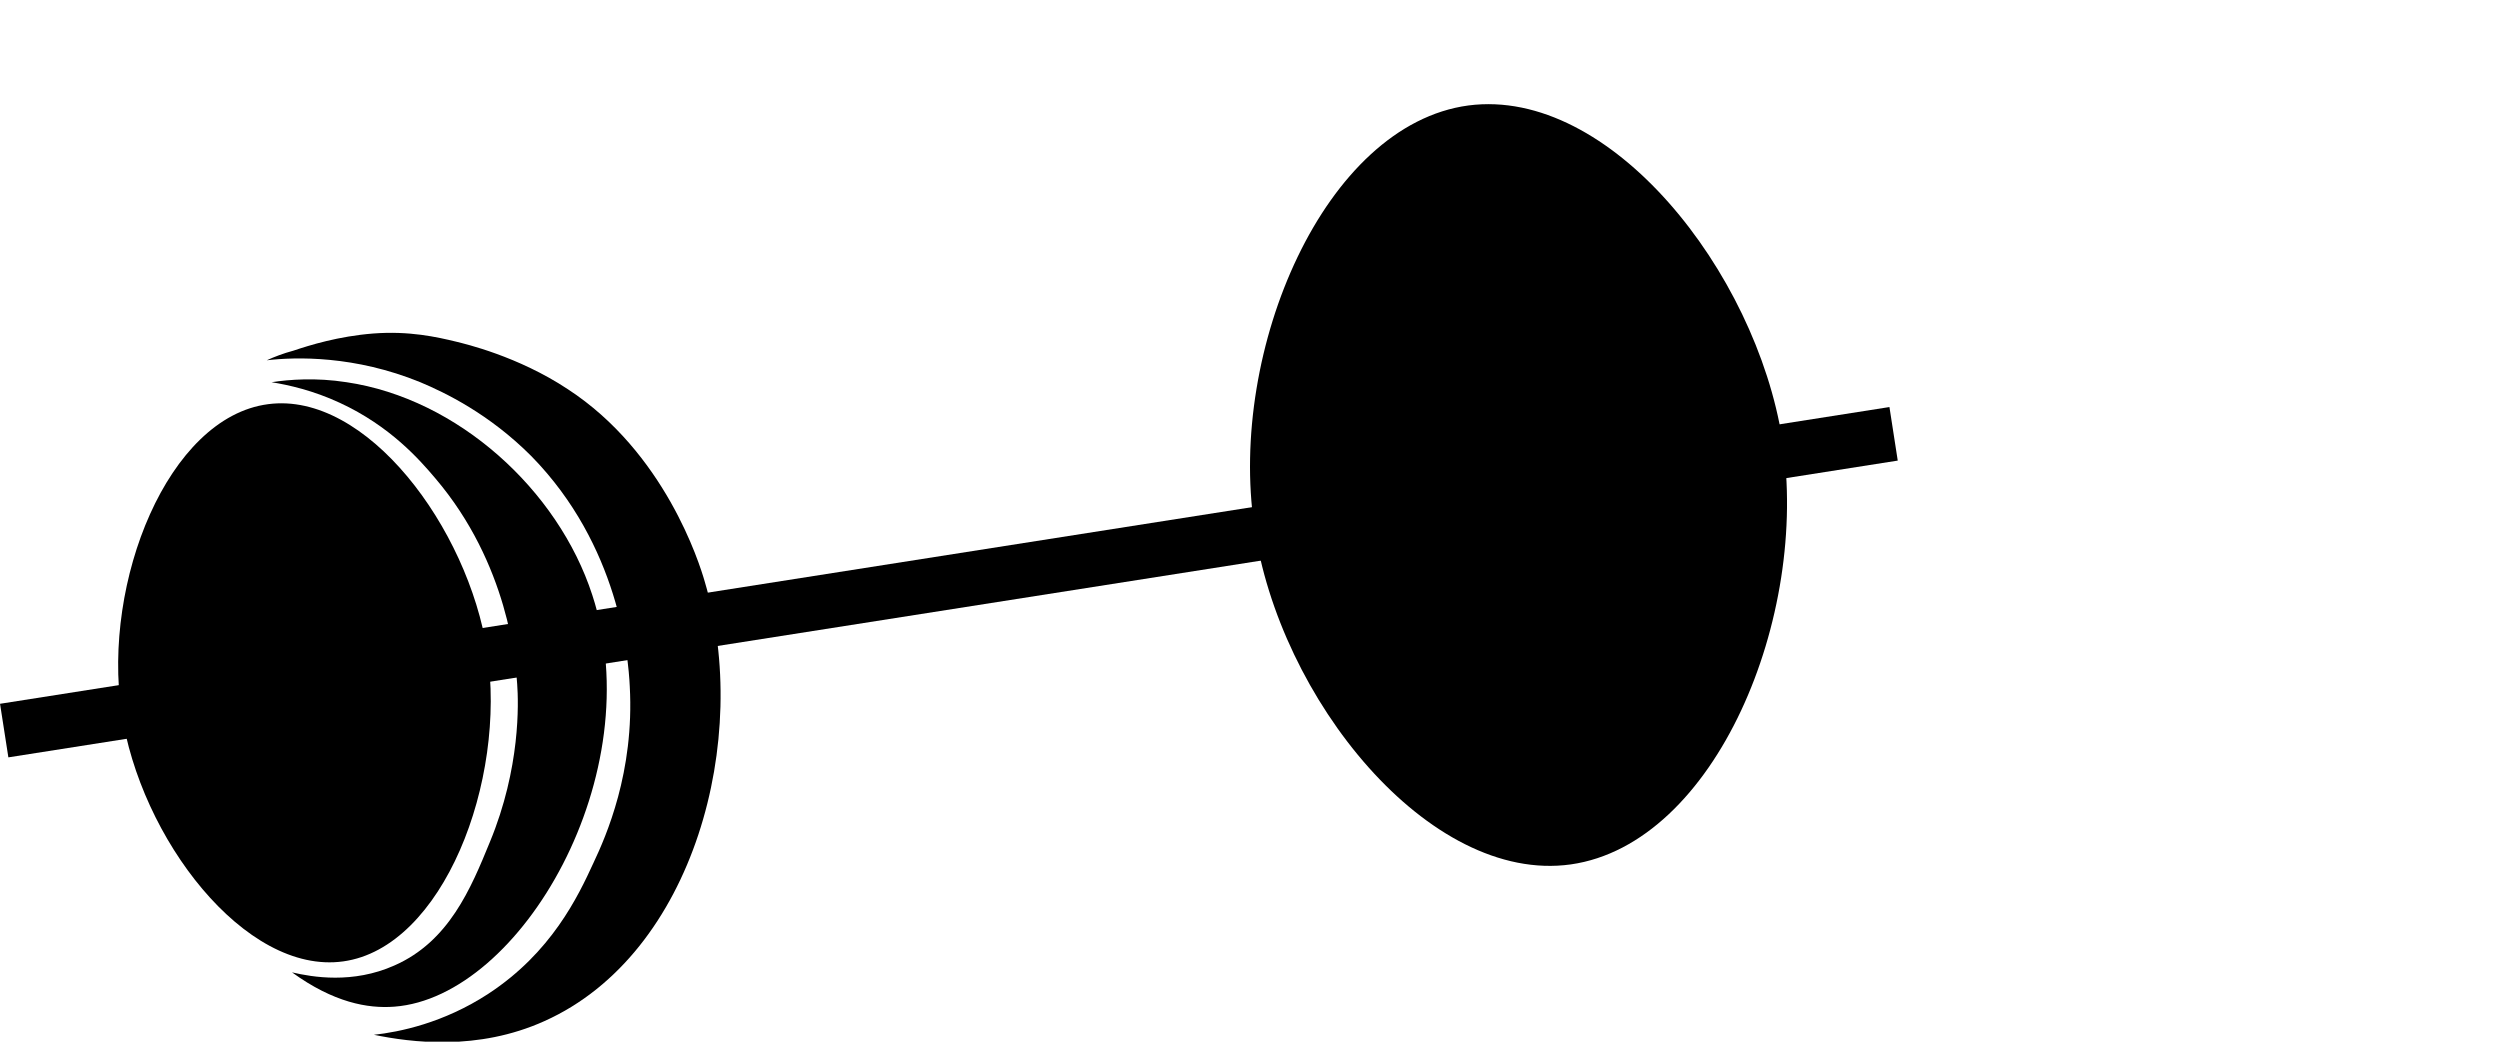 <svg width="72" height="30" viewBox="0 0 72 30" fill="none" xmlns="http://www.w3.org/2000/svg">
<g clip-path="url(#clip0)">
<path d="M54.416 11.723L0.001 20.269L0.241 21.812L54.655 13.265L54.416 11.723Z" fill="black"/>
<path d="M14.031 18.755C14.6 22.51 12.753 27.293 9.884 27.688C7.055 28.083 4.028 24.13 3.498 20.494C2.948 16.759 4.834 12.016 7.723 11.64C10.552 11.265 13.48 15.198 14.031 18.755Z" fill="black"/>
<path d="M51.331 12.662C52.117 17.761 49.405 24.302 45.239 24.895C41.152 25.468 36.829 20.112 36.122 15.152C35.375 10.073 38.146 3.591 42.292 3.037C46.379 2.504 50.565 7.82 51.331 12.662Z" fill="black"/>
<path d="M17.057 17.134C18.747 22.273 15.013 28.715 11.358 28.992C10.592 29.051 9.609 28.873 8.41 28.004C9 28.142 10.159 28.34 11.358 27.806C12.93 27.115 13.559 25.593 14.109 24.249C14.993 22.115 14.934 20.237 14.895 19.704C14.856 19.091 14.64 16.245 12.537 13.775C12.085 13.241 11.24 12.273 9.786 11.601C9.02 11.245 8.312 11.087 7.821 11.008C8.332 10.929 9.098 10.87 9.982 11.008C13.186 11.482 16.074 14.111 17.057 17.134Z" fill="black"/>
<path d="M20.299 16.759C21.635 21.245 20.004 27.47 15.681 29.407C13.755 30.277 11.83 30.02 10.768 29.802C11.496 29.723 12.773 29.466 14.07 28.617C15.878 27.431 16.644 25.83 17.096 24.842C17.45 24.091 18.275 22.233 18.137 19.763C18.098 18.933 17.823 15.711 15.308 13.142C14.089 11.917 12.812 11.304 12.105 11.008C10.218 10.237 8.528 10.277 7.683 10.376C7.9 10.277 8.155 10.178 8.45 10.099C8.921 9.941 9.747 9.684 10.749 9.605C11.79 9.526 12.576 9.704 13.146 9.842C13.382 9.901 14.915 10.257 16.349 11.206C19.14 13.024 20.142 16.206 20.299 16.759Z" fill="black"/>
</g>
<defs>
<clipPath id="clip0">
<rect width="72" height="30" fill="white"/>
</clipPath>
</defs>
</svg>

